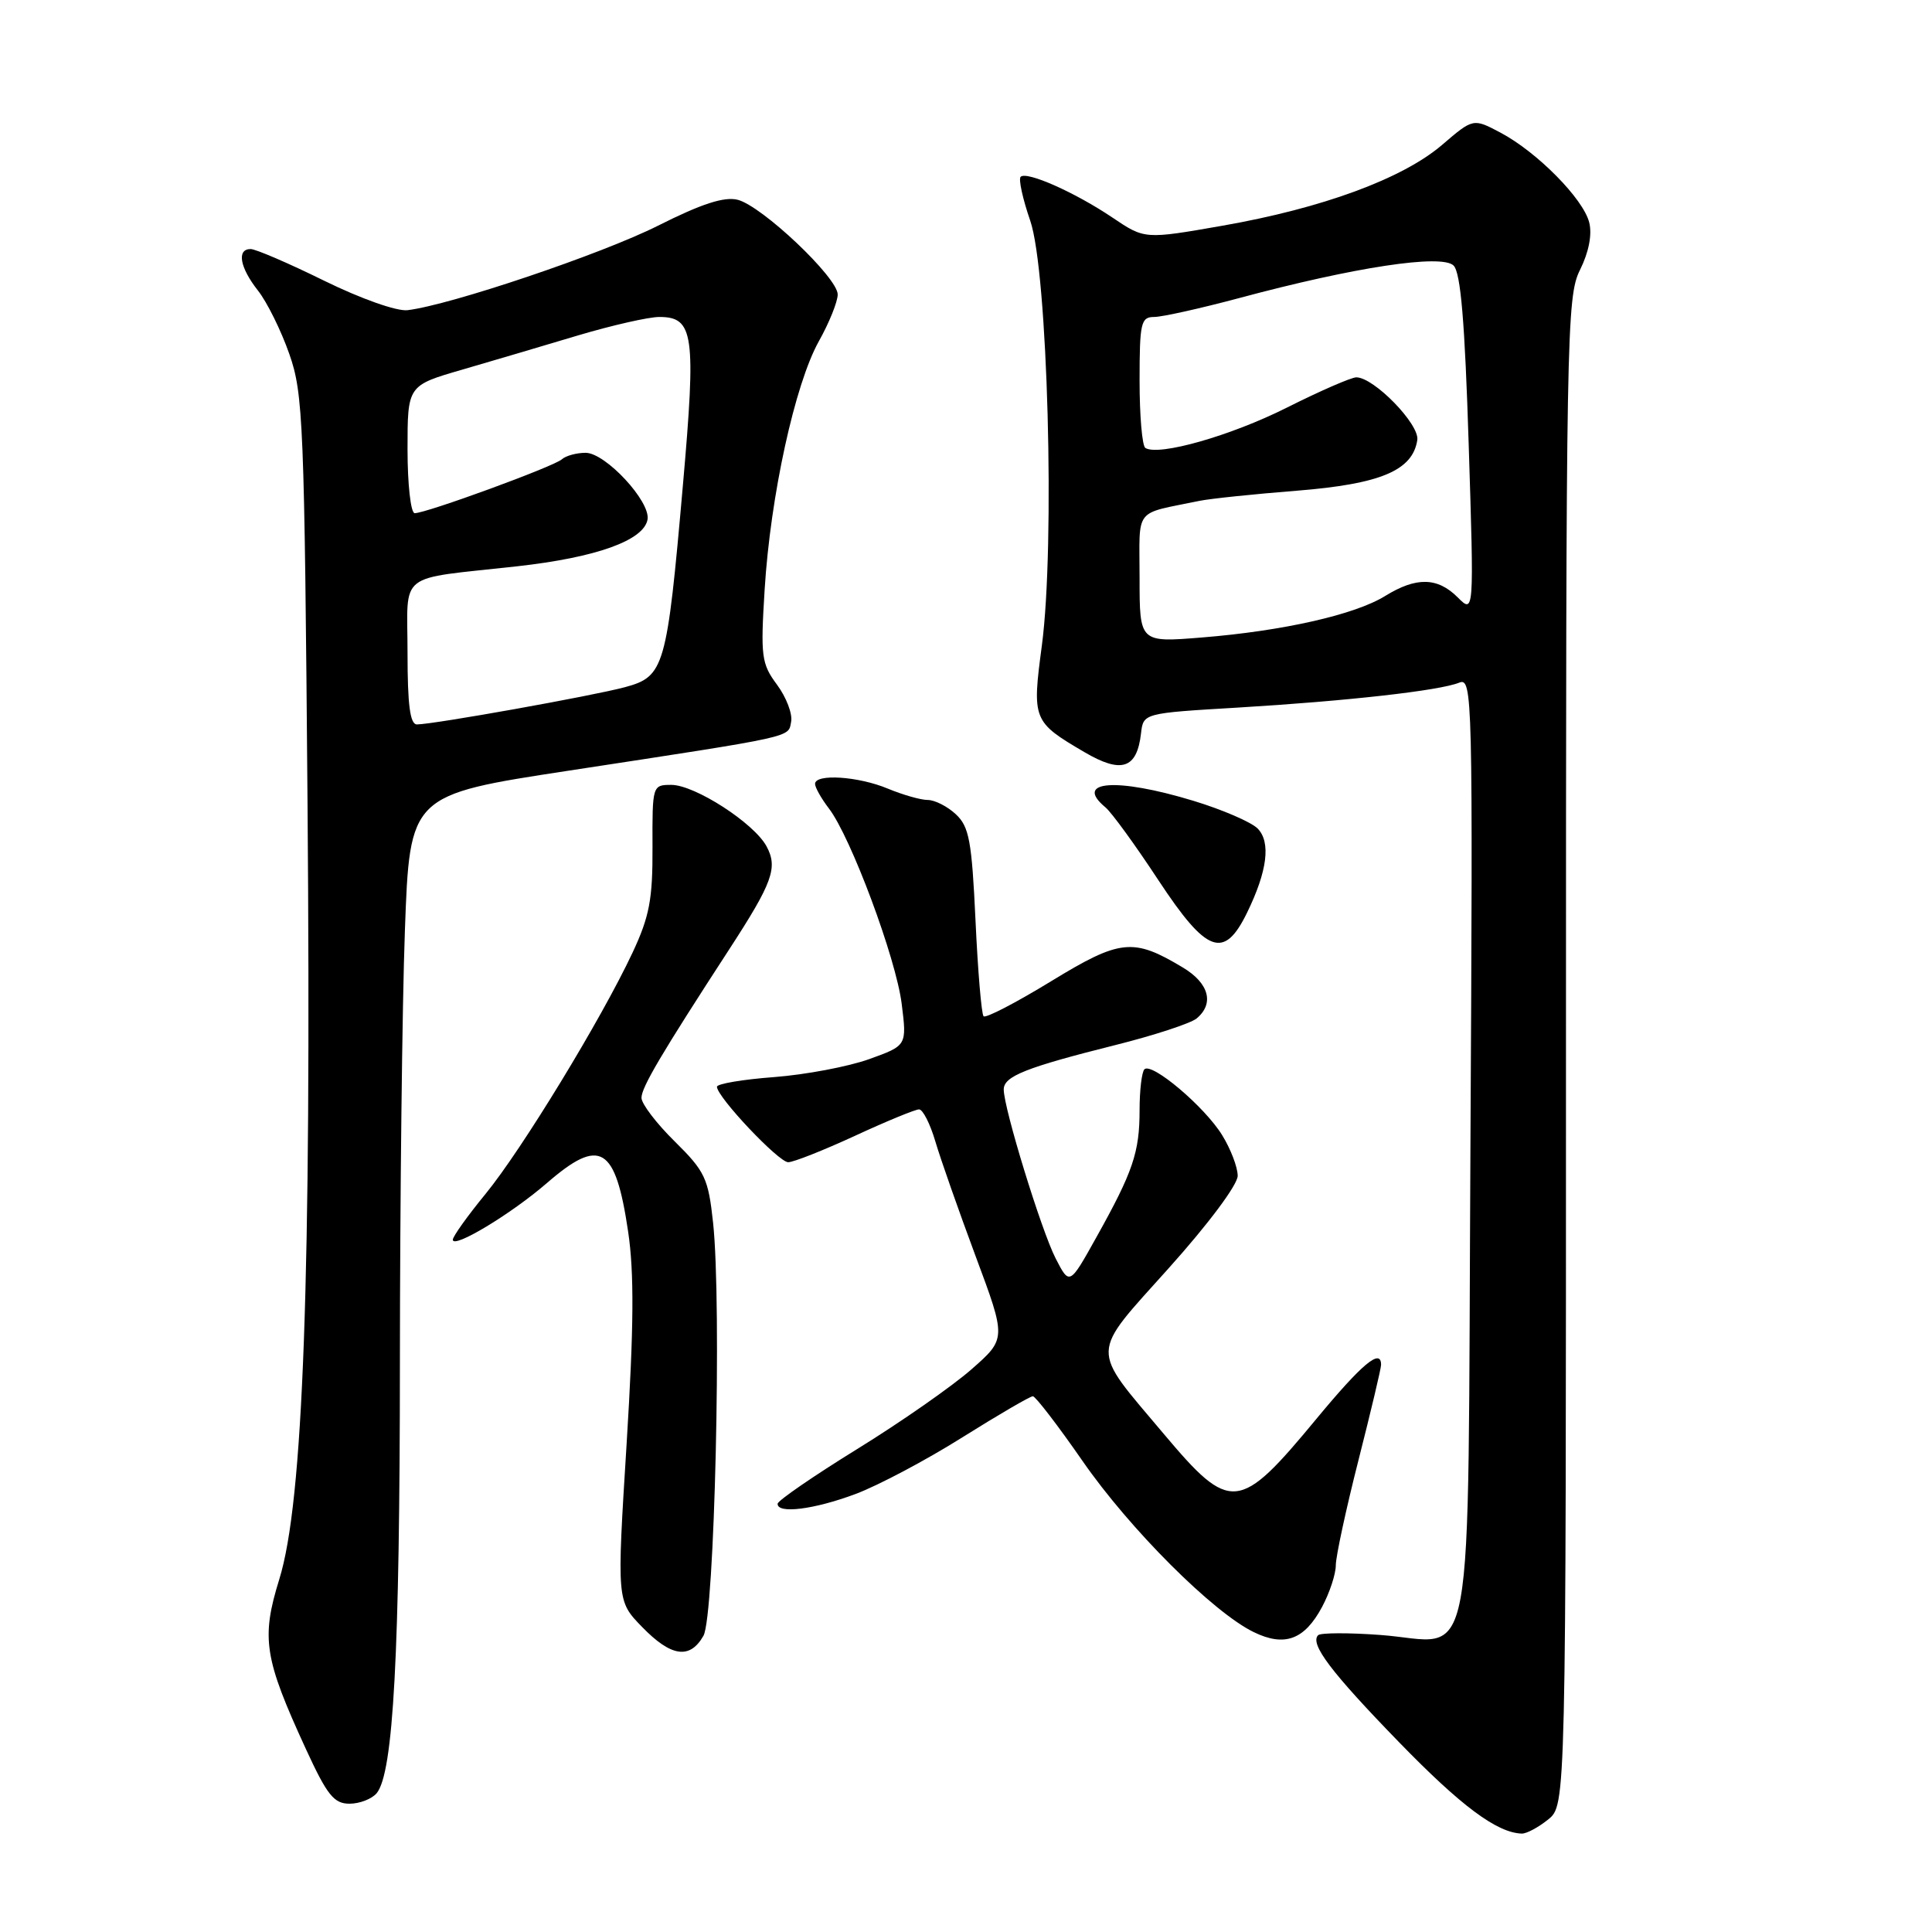 <?xml version="1.0" encoding="UTF-8" standalone="no"?>
<!DOCTYPE svg PUBLIC "-//W3C//DTD SVG 1.1//EN" "http://www.w3.org/Graphics/SVG/1.1/DTD/svg11.dtd" >
<svg xmlns="http://www.w3.org/2000/svg" xmlns:xlink="http://www.w3.org/1999/xlink" version="1.1" viewBox="0 0 256 256">
 <g >
 <path fill="currentColor"
d=" M 205.14 241.09 C 207.50 239.18 207.50 239.18 207.50 139.34 C 207.50 44.01 207.58 39.33 209.36 35.76 C 210.53 33.41 210.98 31.07 210.58 29.48 C 209.80 26.35 203.68 20.15 198.83 17.58 C 195.21 15.66 195.21 15.66 191.07 19.21 C 185.84 23.68 175.22 27.59 161.97 29.91 C 151.68 31.71 151.68 31.71 147.42 28.84 C 142.47 25.50 136.03 22.64 135.24 23.43 C 134.94 23.73 135.51 26.35 136.51 29.24 C 138.83 35.95 139.82 72.22 138.05 85.55 C 136.74 95.39 136.85 95.65 143.69 99.66 C 148.61 102.55 150.65 101.87 151.19 97.18 C 151.50 94.50 151.50 94.50 164.00 93.76 C 178.51 92.89 190.71 91.52 193.34 90.46 C 195.12 89.74 195.17 91.83 194.84 151.94 C 194.44 224.40 195.71 217.57 182.88 216.64 C 178.68 216.33 174.99 216.35 174.66 216.67 C 173.52 217.81 176.37 221.58 185.40 230.87 C 193.60 239.31 198.34 242.85 201.64 242.96 C 202.27 242.98 203.84 242.14 205.14 241.09 Z  M 49.91 237.61 C 52.13 234.93 52.98 219.15 52.99 180.41 C 53.00 158.91 53.29 133.22 53.65 123.33 C 54.30 105.33 54.30 105.33 75.40 102.11 C 105.69 97.48 104.42 97.75 104.83 95.63 C 105.03 94.60 104.19 92.39 102.96 90.73 C 100.89 87.94 100.77 86.99 101.32 78.10 C 102.09 65.71 105.33 50.90 108.50 45.22 C 109.88 42.76 111.00 39.97 111.00 39.02 C 111.00 36.78 100.96 27.28 97.74 26.47 C 95.96 26.03 92.96 27.00 87.20 29.90 C 79.70 33.67 59.69 40.42 54.00 41.10 C 52.58 41.27 47.83 39.59 42.96 37.20 C 38.27 34.89 33.88 33.00 33.21 33.00 C 31.34 33.00 31.77 35.44 34.18 38.50 C 35.38 40.02 37.25 43.80 38.33 46.89 C 40.18 52.14 40.34 55.94 40.75 106.50 C 41.26 169.50 40.19 199.01 37.01 209.25 C 34.58 217.09 35.00 219.73 40.53 231.75 C 43.34 237.86 44.25 239.00 46.31 239.00 C 47.66 239.00 49.27 238.37 49.91 237.61 Z  M 93.21 216.75 C 94.69 214.17 95.65 172.93 94.49 162.04 C 93.85 156.12 93.43 155.22 89.40 151.24 C 86.98 148.86 85.00 146.26 85.00 145.47 C 85.00 144.08 87.61 139.66 96.66 125.74 C 102.37 116.95 103.09 114.97 101.58 112.16 C 99.94 109.08 92.08 104.01 88.96 104.00 C 86.45 104.00 86.43 104.08 86.46 112.25 C 86.49 119.16 86.06 121.43 83.82 126.22 C 79.69 135.03 69.14 152.34 64.33 158.21 C 61.95 161.11 60.00 163.84 60.00 164.27 C 60.00 165.52 67.74 160.86 72.48 156.75 C 79.53 150.64 81.55 151.85 83.23 163.19 C 84.04 168.64 83.99 175.81 83.03 191.31 C 81.73 212.13 81.73 212.13 85.06 215.56 C 88.93 219.55 91.41 219.91 93.21 216.75 Z  M 175.18 212.93 C 176.18 211.06 177.00 208.58 177.00 207.41 C 177.00 206.25 178.35 199.99 180.00 193.50 C 181.65 187.01 183.00 181.32 183.00 180.85 C 183.00 178.59 180.49 180.69 174.42 188.02 C 164.17 200.41 163.06 200.52 154.18 189.97 C 144.38 178.33 144.34 179.78 154.88 168.02 C 160.13 162.17 164.00 156.98 164.00 155.80 C 164.00 154.66 163.07 152.24 161.94 150.41 C 159.62 146.64 152.61 140.72 151.64 141.69 C 151.29 142.05 151.00 144.48 151.00 147.10 C 151.00 152.69 150.13 155.25 145.29 163.92 C 141.72 170.33 141.72 170.33 139.88 166.75 C 137.98 163.05 133.00 146.85 133.00 144.36 C 133.00 142.61 135.93 141.45 147.81 138.47 C 152.93 137.19 157.77 135.60 158.56 134.95 C 160.93 132.98 160.20 130.28 156.75 128.21 C 150.15 124.24 148.45 124.42 139.26 130.03 C 134.63 132.86 130.61 134.95 130.33 134.66 C 130.05 134.38 129.57 128.67 129.26 121.97 C 128.77 111.44 128.42 109.54 126.66 107.90 C 125.54 106.85 123.86 106.00 122.93 106.00 C 122.00 106.00 119.63 105.32 117.65 104.50 C 113.74 102.86 108.00 102.49 108.00 103.87 C 108.00 104.34 108.82 105.80 109.83 107.12 C 112.74 110.91 118.73 126.98 119.48 133.02 C 120.17 138.54 120.17 138.54 115.17 140.34 C 112.42 141.33 106.75 142.40 102.58 142.72 C 98.41 143.03 95.00 143.61 95.00 144.00 C 95.00 145.35 103.17 154.00 104.44 154.00 C 105.14 154.00 109.13 152.42 113.29 150.50 C 117.46 148.57 121.28 147.00 121.78 147.00 C 122.28 147.00 123.25 148.91 123.94 151.25 C 124.63 153.59 127.03 160.42 129.27 166.44 C 133.35 177.38 133.35 177.38 128.73 181.44 C 126.19 183.67 119.38 188.43 113.59 192.00 C 107.81 195.57 103.06 198.84 103.04 199.25 C 102.97 200.63 107.87 200.02 113.37 197.96 C 116.36 196.84 122.73 193.47 127.51 190.46 C 132.30 187.46 136.50 185.01 136.86 185.01 C 137.21 185.02 140.18 188.88 143.45 193.60 C 149.71 202.63 160.75 213.66 166.14 216.27 C 170.22 218.25 172.85 217.28 175.18 212.93 Z  M 165.23 120.96 C 167.94 115.42 168.42 111.57 166.63 109.77 C 165.77 108.92 161.95 107.27 158.13 106.11 C 147.93 103.01 142.21 103.44 146.48 106.98 C 147.29 107.65 150.46 112.01 153.52 116.67 C 159.90 126.34 162.19 127.18 165.23 120.96 Z  M 151.00 76.59 C 151.00 67.06 150.12 68.20 158.97 66.36 C 160.33 66.08 166.13 65.47 171.86 65.02 C 182.95 64.13 187.19 62.34 187.80 58.30 C 188.11 56.22 182.05 50.00 179.72 50.00 C 179.05 50.00 174.90 51.81 170.50 54.02 C 163.07 57.75 153.55 60.46 151.77 59.36 C 151.34 59.10 151.00 55.08 151.00 50.44 C 151.00 42.77 151.18 42.00 152.93 42.00 C 153.99 42.00 159.05 40.87 164.18 39.50 C 179.47 35.39 191.06 33.63 192.61 35.19 C 193.55 36.14 194.10 42.67 194.61 58.91 C 195.32 81.32 195.32 81.32 193.16 79.16 C 190.48 76.48 187.67 76.42 183.54 78.97 C 179.54 81.45 169.98 83.61 159.25 84.47 C 151.00 85.14 151.00 85.14 151.00 76.59 Z  M 54.00 86.52 C 54.00 75.56 52.39 76.83 68.50 75.04 C 79.01 73.87 85.29 71.62 85.80 68.85 C 86.24 66.47 80.23 60.00 77.60 60.00 C 76.39 60.00 74.97 60.39 74.45 60.86 C 73.41 61.81 56.49 68.00 54.95 68.00 C 54.43 68.00 54.00 64.20 54.00 59.54 C 54.00 51.08 54.00 51.08 61.25 48.98 C 65.24 47.82 72.17 45.77 76.64 44.43 C 81.12 43.10 85.95 42.00 87.36 42.00 C 91.93 42.00 92.25 44.29 90.49 64.27 C 88.36 88.55 88.04 89.64 82.79 91.06 C 78.50 92.21 57.47 95.98 55.25 95.99 C 54.34 96.00 54.00 93.44 54.00 86.52 Z "/>
</g>
</svg>